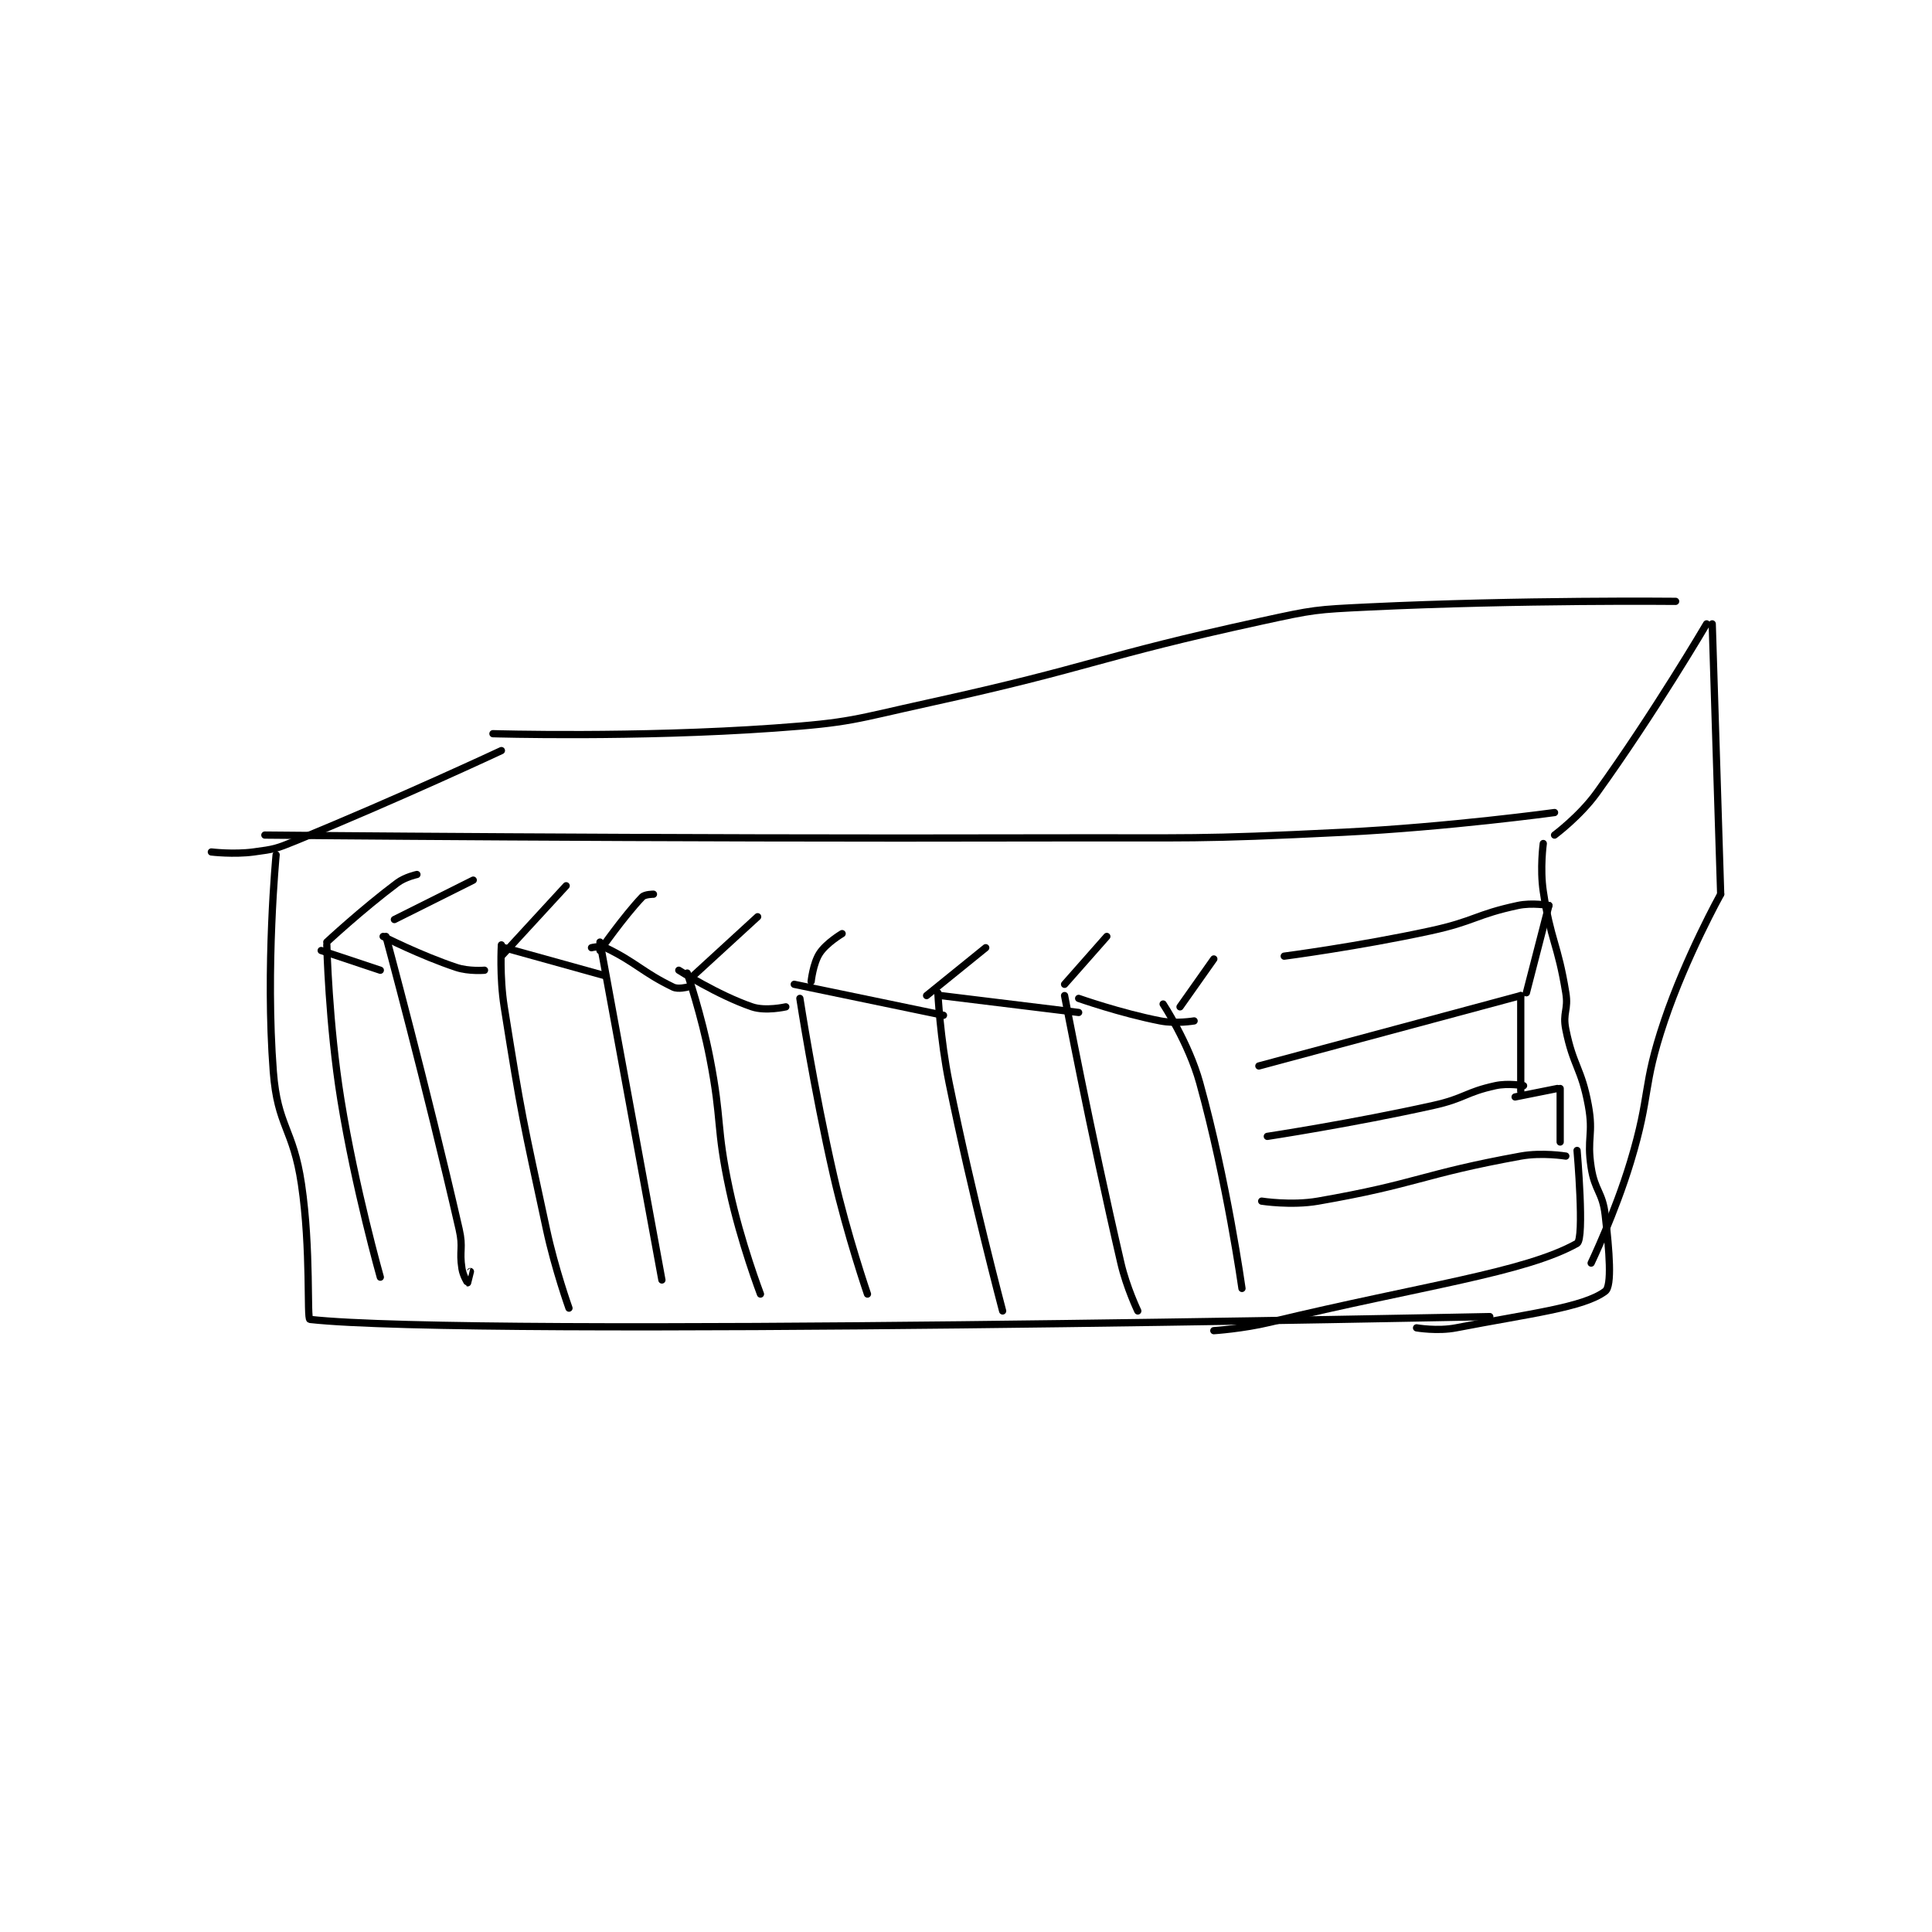 <?xml version="1.0" encoding="utf-8"?>
<!DOCTYPE svg PUBLIC "-//W3C//DTD SVG 1.1//EN" "http://www.w3.org/Graphics/SVG/1.1/DTD/svg11.dtd">
<svg viewBox="0 0 800 800" preserveAspectRatio="xMinYMin meet" xmlns="http://www.w3.org/2000/svg" version="1.1">
<g fill="none" stroke="black" stroke-linecap="round" stroke-linejoin="round" stroke-width="2.573">
<g transform="translate(87.52,249.007) scale(1.166) translate(-102,-55)">
<path id="0" d="M121 138 C121 138 259.537 139.362 398 139 C450.989 138.862 451.227 139.624 504 137 C541.478 135.137 579 130 579 130 "/>
<path id="1" d="M205 108 C205 108 168.447 125.09 132 140 C124.957 142.881 124.376 143.017 117 144 C109.878 144.95 102 144 102 144 "/>
<path id="2" d="M202 102 C202 102 252.681 103.5 302 100 C329.401 98.055 329.907 96.951 357 91 C416.139 78.01 416.018 74.855 475 62 C493.546 57.958 494.045 57.903 513 57 C567.081 54.425 622 55 622 55 "/>
<path id="3" d="M633 63 C633 63 614.431 94.624 594 123 C588.015 131.312 579 138 579 138 "/>
<path id="4" d="M125 145 C125 145 121.155 185.019 124 222 C125.508 241.6 131.051 242.04 134 262 C137.444 285.312 135.842 309.871 137 310 C195.112 316.472 556 309 556 309 "/>
<path id="5" d="M575 141 C575 141 573.775 149.886 575 158 C577.681 175.759 580.104 176.261 583 194 C584.009 200.181 581.801 201.005 583 207 C585.638 220.189 588.544 220.63 591 234 C592.913 244.418 590.383 245.489 592 256 C593.297 264.431 596.054 264.677 597 273 C598.454 285.792 599.488 298.122 597 300 C589.331 305.788 569.989 307.957 544 313 C537.447 314.272 530 313 530 313 "/>
<path id="6" d="M635 63 L638 159 "/>
<path id="7" d="M638 159 C638 159 625.696 181.153 618 204 C609.961 227.865 613.36 229.656 606 254 C600.479 272.263 592 290 592 290 "/>
<path id="8" d="M143 177 C143 177 143.656 205.025 148 232 C153.079 263.543 162 295 162 295 "/>
<path id="9" d="M164 174 C164 174 178.226 226.543 190 278 C191.524 284.659 189.961 285.417 191 292 C191.39 294.472 192.985 296.995 193 297 C193.001 297 194 293 194 293 "/>
<path id="10" d="M205 177 C205 177 204.305 188.301 206 199 C212.225 238.292 212.588 238.865 221 278 C224.041 292.145 229 306 229 306 "/>
<path id="11" d="M240 176 L262 296 "/>
<path id="12" d="M271 187 C271 187 276.057 201.894 279 217 C283.51 240.15 281.081 241.045 286 264 C289.992 282.628 297 301 297 301 "/>
<path id="13" d="M311 196 C311 196 315.889 227.887 323 259 C327.84 280.175 335 301 335 301 "/>
<path id="14" d="M360 194 C360 194 360.811 210.334 364 226 C372.247 266.517 383 307 383 307 "/>
<path id="15" d="M405 195 C405 195 414.121 243.135 425 290 C427.008 298.651 431 307 431 307 "/>
<path id="16" d="M440 198 C440 198 449.04 211.716 453 226 C462.668 260.872 468 299 468 299 "/>
<path id="17" d="M475 268 C475 268 485.523 269.648 495 268 C530.434 261.837 531.602 258.436 567 252 C574.561 250.625 583 252 583 252 "/>
<path id="18" d="M477 245 C477 245 506.947 240.456 536 234 C547.138 231.525 547.294 229.342 558 227 C562.55 226.005 568 227 568 227 "/>
<path id="19" d="M474 220 L567 195 "/>
<path id="20" d="M567 195 L567 229 "/>
<path id="21" d="M565 231 L580 228 "/>
<path id="22" d="M581 228 L581 247 "/>
<path id="23" d="M587 250 C587 250 589.741 281.466 587 283 C568.493 293.357 532.418 297.923 478 311 C468.257 313.341 458 314 458 314 "/>
<path id="24" d="M410 196 C410 196 424.805 201.23 439 204 C444.574 205.088 451 204 451 204 "/>
<path id="25" d="M361 195 L410 201 "/>
<path id="26" d="M309 191 L362 202 "/>
<path id="27" d="M268 186 C268 186 281.772 194.817 294 199 C298.819 200.649 306 199 306 199 "/>
<path id="28" d="M237 178 C237 178 240.239 177.15 242 178 C252.831 183.229 255.169 186.771 266 192 C267.761 192.85 271 192 271 192 "/>
<path id="29" d="M206 178 L242 188 "/>
<path id="30" d="M163 174 C163 174 176.242 180.747 189 185 C193.444 186.481 199 186 199 186 "/>
<path id="31" d="M141 179 L162 186 "/>
<path id="32" d="M175 152 C175 152 170.835 152.874 168 155 C155.513 164.365 143 176 143 176 "/>
<path id="33" d="M195 154 L167 168 "/>
<path id="34" d="M228 156 L205 181 "/>
<path id="35" d="M259 159 C259 159 255.962 158.988 255 160 C248.339 167.012 240 179 240 179 "/>
<path id="36" d="M296 167 L272 189 "/>
<path id="37" d="M326 173 C326 173 320.368 176.34 318 180 C315.678 183.589 315 190 315 190 "/>
<path id="38" d="M377 178 L356 195 "/>
<path id="39" d="M420 174 L405 191 "/>
<path id="40" d="M458 182 L446 199 "/>
<path id="41" d="M483 181 C483 181 509.395 177.553 535 172 C550.639 168.608 550.877 166.241 566 163 C571.052 161.917 577 163 577 163 "/>
<path id="42" d="M577 163 L569 194 "/>
</g>
</g>
</svg>
